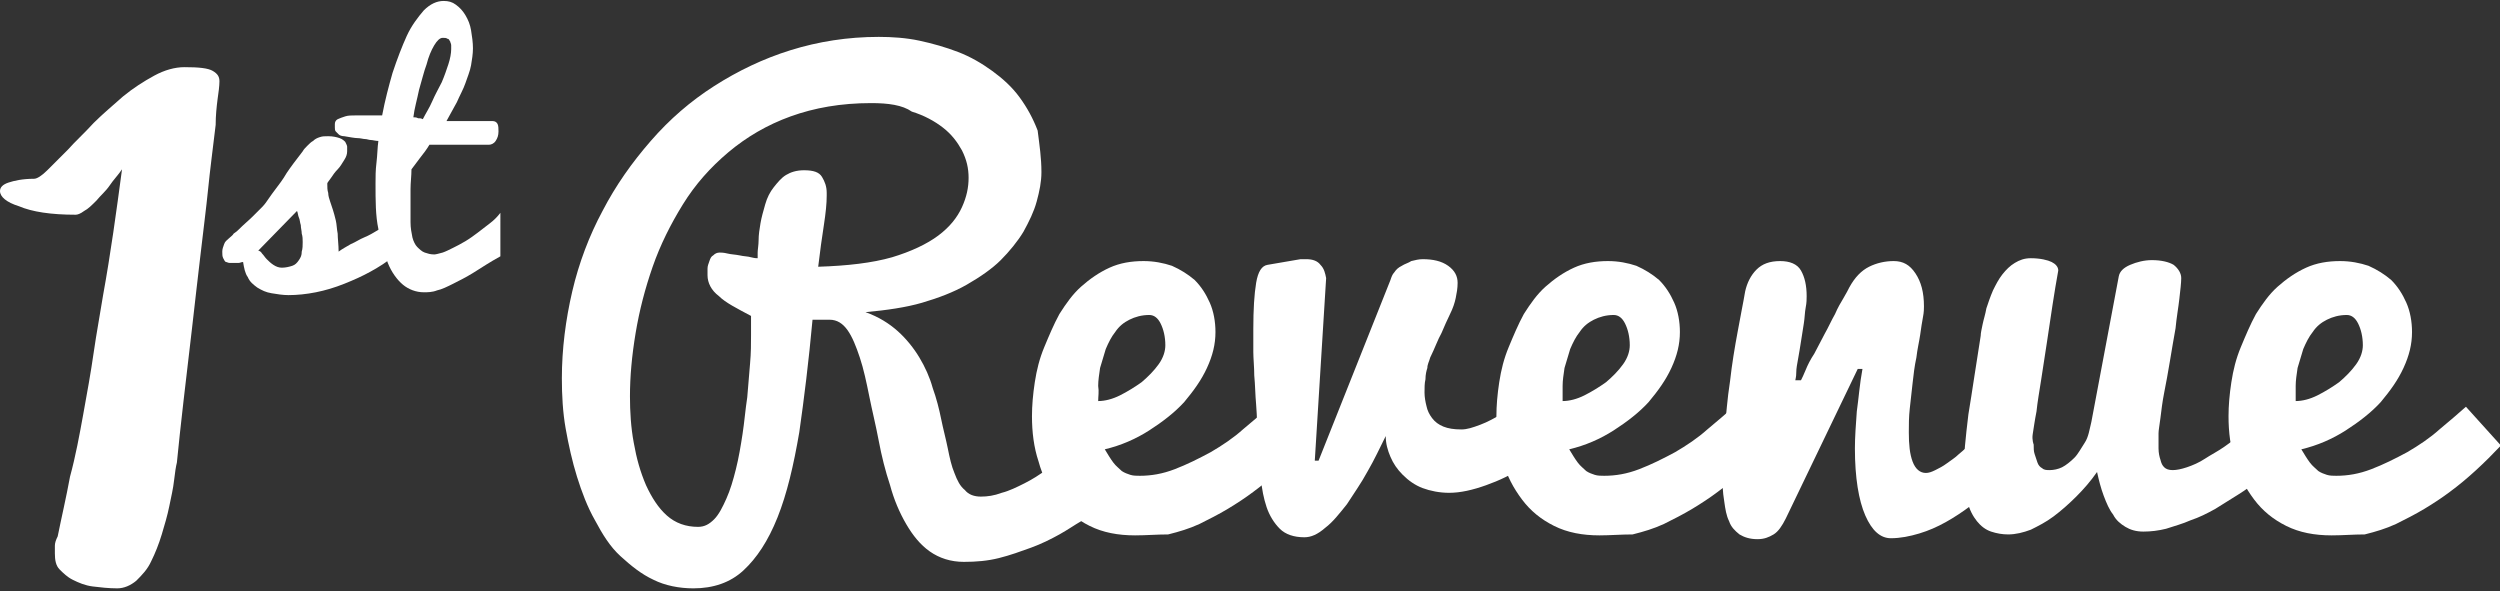 <?xml version="1.0" encoding="utf-8"?>
<!-- Generator: Adobe Illustrator 17.0.2, SVG Export Plug-In . SVG Version: 6.00 Build 0)  -->
<!DOCTYPE svg PUBLIC "-//W3C//DTD SVG 1.1//EN" "http://www.w3.org/Graphics/SVG/1.1/DTD/svg11.dtd">
<svg version="1.1" id="Layer_1" xmlns="http://www.w3.org/2000/svg" xmlns:xlink="http://www.w3.org/1999/xlink" x="0px" y="0px"
	 width="264.3px" height="62.5px" viewBox="0 0 264.3 62.5" enable-background="new 0 0 264.3 62.5" xml:space="preserve">
<rect x="0" y="0" width="264.3" height="62.5" fill="#333333" stroke="none"/>
<g>
	<g>
		<path fill="#FFFFFF" d="M110.1,18.2c0,1-0.2,2-0.5,3.1c-0.3,1.1-0.8,2.1-1.4,3.2c-0.6,1-1.5,2.1-2.4,3s-2.2,1.8-3.6,2.6
			s-3,1.4-4.7,1.9s-3.8,0.8-6,1c1.4,0.5,2.5,1.2,3.4,2c0.9,0.8,1.7,1.8,2.3,2.8c0.6,1,1.1,2.1,1.4,3.2c0.4,1.1,0.7,2.3,0.9,3.3
			s0.5,2.1,0.7,3.1c0.2,1,0.4,1.9,0.7,2.6c0.3,0.8,0.6,1.4,1.1,1.8c0.4,0.5,1,0.7,1.7,0.7c0.7,0,1.4-0.1,2.2-0.4
			c0.8-0.2,1.6-0.6,2.4-1c0.8-0.4,1.6-0.9,2.4-1.5c0.8-0.6,1.5-1.2,2.2-1.9l3.4,6c0,0-0.2,0.1-0.5,0.4c-0.4,0.3-0.9,0.6-1.5,1
			c-0.7,0.4-1.4,0.9-2.3,1.4s-1.9,1-3,1.4s-2.2,0.8-3.4,1.1c-1.2,0.3-2.4,0.4-3.7,0.4c-1.4,0-2.6-0.4-3.6-1.1
			c-1-0.7-1.8-1.7-2.5-2.9c-0.7-1.2-1.3-2.6-1.7-4.1c-0.5-1.5-0.9-3.1-1.2-4.7c-0.3-1.6-0.7-3.2-1-4.7c-0.3-1.5-0.6-2.9-1-4.1
			c-0.4-1.2-0.8-2.2-1.3-2.9c-0.5-0.7-1.1-1.1-1.9-1.1h-1.8c-0.4,4.4-0.9,8.4-1.4,11.9c-0.6,3.5-1.3,6.5-2.3,9
			c-1,2.5-2.2,4.3-3.6,5.6c-1.4,1.3-3.2,1.9-5.3,1.9c-1.5,0-3-0.3-4.2-0.9c-1.3-0.6-2.4-1.5-3.5-2.5s-1.9-2.3-2.7-3.8
			c-0.8-1.4-1.4-3-1.9-4.6s-0.9-3.4-1.2-5.1s-0.4-3.5-0.4-5.3c0-3.1,0.4-6.2,1.1-9.2c0.7-3,1.8-5.9,3.2-8.5c1.4-2.7,3.1-5.1,5.1-7.4
			s4.2-4.2,6.7-5.8c2.5-1.6,5.2-2.9,8.1-3.8s6-1.4,9.3-1.4c1.4,0,2.9,0.1,4.3,0.4c1.4,0.3,2.8,0.7,4.1,1.2s2.5,1.2,3.6,2
			c1.1,0.8,2.1,1.7,2.9,2.8s1.4,2.2,1.9,3.5C109.9,15.4,110.1,16.7,110.1,18.2z M92.1,10.9c-3.2,0-6,0.5-8.5,1.4
			c-2.5,0.9-4.7,2.2-6.6,3.8c-1.9,1.6-3.5,3.4-4.8,5.5s-2.4,4.3-3.2,6.6s-1.4,4.6-1.8,7c-0.4,2.4-0.6,4.6-0.6,6.7
			c0,1.6,0.1,3.3,0.4,4.9c0.3,1.7,0.7,3.1,1.3,4.5c0.6,1.3,1.3,2.4,2.2,3.2c0.9,0.8,2,1.2,3.3,1.2c0.7,0,1.2-0.3,1.7-0.8
			s0.9-1.3,1.3-2.2c0.4-0.9,0.7-1.9,1-3.1c0.3-1.2,0.5-2.4,0.7-3.7c0.2-1.3,0.3-2.6,0.5-3.9c0.1-1.3,0.2-2.5,0.3-3.6s0.1-2.1,0.1-3
			c0-0.9,0-1.6,0-2c-1.5-0.8-2.7-1.4-3.4-2.1c-0.8-0.6-1.2-1.4-1.2-2.2c0-0.2,0-0.4,0-0.7c0-0.3,0.1-0.5,0.2-0.8s0.2-0.5,0.4-0.6
			c0.2-0.2,0.4-0.3,0.7-0.3c0.1,0,0.4,0,0.8,0.1c0.4,0.1,0.8,0.1,1.3,0.2c0.4,0.1,0.9,0.1,1.2,0.2c0.4,0.1,0.6,0.1,0.7,0.1l0-0.6
			c0-0.3,0.1-0.8,0.1-1.3c0-0.6,0.1-1.2,0.2-1.8c0.1-0.6,0.3-1.3,0.5-2c0.2-0.7,0.5-1.3,0.9-1.8c0.4-0.5,0.8-1,1.3-1.3
			s1.1-0.5,1.9-0.5c1,0,1.6,0.2,1.9,0.7c0.3,0.5,0.5,1,0.5,1.7v0.3c0,0.8-0.1,1.8-0.3,3.1c-0.2,1.3-0.4,2.7-0.6,4.4
			c3.1-0.1,5.7-0.4,7.8-1c2-0.6,3.7-1.4,4.9-2.3c1.2-0.9,2-1.9,2.5-3c0.5-1.1,0.7-2.1,0.7-3.1c0-1-0.2-1.9-0.7-2.9
			c-0.5-0.9-1.1-1.7-2-2.4c-0.9-0.7-2-1.3-3.3-1.7C95.4,11.1,93.9,10.9,92.1,10.9z"/>
		<path fill="#FFFFFF" d="M120,56.6c-1.8,0-3.4-0.3-4.8-1c-1.4-0.7-2.5-1.6-3.4-2.8c-0.9-1.2-1.6-2.5-2-4c-0.5-1.5-0.7-3.1-0.7-4.8
			c0-1.1,0.1-2.3,0.3-3.6c0.2-1.3,0.5-2.5,1-3.7s1-2.4,1.6-3.5c0.7-1.1,1.4-2.1,2.3-2.9c0.9-0.8,1.9-1.5,3-2
			c1.1-0.5,2.3-0.7,3.6-0.7c1.1,0,2.1,0.2,3,0.5c0.9,0.4,1.7,0.9,2.4,1.5c0.7,0.7,1.2,1.5,1.6,2.4c0.4,0.9,0.6,2,0.6,3.1
			c0,1.3-0.3,2.5-0.9,3.8c-0.6,1.3-1.4,2.4-2.4,3.6c-1,1.1-2.3,2.1-3.7,3c-1.4,0.9-3,1.6-4.7,2c0.3,0.5,0.6,1,0.9,1.4
			c0.3,0.4,0.6,0.6,0.9,0.9c0.3,0.2,0.6,0.3,0.9,0.4s0.7,0.1,1,0.1c1.2,0,2.4-0.2,3.7-0.7c1.3-0.5,2.5-1.1,3.8-1.8
			c1.2-0.7,2.4-1.5,3.4-2.4c1.1-0.9,2-1.7,2.8-2.4l3.7,4.1c-1.7,1.8-3.5,3.5-5.4,4.9c-0.8,0.6-1.7,1.2-2.7,1.8c-1,0.6-2,1.1-3,1.6
			c-1.1,0.5-2.1,0.8-3.3,1.1C122.3,56.5,121.2,56.6,120,56.6z M116.1,42.4c0.7,0,1.5-0.2,2.3-0.6c0.8-0.4,1.6-0.9,2.3-1.4
			c0.7-0.6,1.3-1.2,1.8-1.9c0.5-0.7,0.7-1.4,0.7-2c0-0.9-0.2-1.7-0.5-2.3c-0.3-0.6-0.7-0.9-1.2-0.9c-0.8,0-1.5,0.2-2.1,0.5
			s-1.1,0.7-1.5,1.3c-0.4,0.5-0.7,1.1-1,1.8c-0.2,0.7-0.4,1.3-0.6,2c-0.1,0.7-0.2,1.3-0.2,1.9C116.2,41.4,116.1,41.9,116.1,42.4z"/>
		<path fill="#FFFFFF" d="M133,46.8c-0.1-1.5-0.1-2.8-0.2-4c-0.1-1.1-0.1-2.1-0.2-3.1c0-0.9-0.1-1.8-0.1-2.5c0-0.8,0-1.6,0-2.4
			c0-2.1,0.1-3.7,0.3-4.9c0.2-1.2,0.6-1.8,1.2-1.9l3.5-0.6c0.1,0,0.2,0,0.3,0c0.1,0,0.2,0,0.3,0c0.7,0,1.2,0.2,1.5,0.6
			c0.4,0.4,0.5,0.9,0.6,1.4L139,48.7l0.4,0l7.6-19.1c0.1-0.3,0.2-0.6,0.4-0.8c0.2-0.3,0.4-0.5,0.8-0.7c0.3-0.2,0.7-0.3,1-0.5
			c0.4-0.1,0.8-0.2,1.2-0.2c1.1,0,2,0.2,2.7,0.7c0.7,0.5,1,1.1,1,1.8c0,0.6-0.1,1.1-0.2,1.6c-0.1,0.5-0.3,1.1-0.6,1.7
			c-0.3,0.6-0.6,1.3-0.9,2c-0.4,0.7-0.7,1.6-1.2,2.6c-0.1,0.4-0.3,0.7-0.3,1.1c-0.1,0.3-0.2,0.7-0.2,1.2c-0.1,0.4-0.1,0.9-0.1,1.4
			c0,0.5,0.1,1,0.2,1.4c0.1,0.5,0.3,0.9,0.6,1.3c0.3,0.4,0.7,0.7,1.2,0.9s1.1,0.3,1.9,0.3c0.6,0,1.2-0.2,2-0.5
			c0.8-0.3,1.5-0.7,2.2-1.1c0.8-0.5,1.6-1,2.4-1.6v7.1c-1.3,0.9-2.6,1.5-4,2c-1.4,0.5-2.7,0.8-3.9,0.8c-1,0-2-0.2-2.8-0.5
			c-0.8-0.3-1.5-0.8-2.1-1.4c-0.6-0.6-1-1.2-1.3-1.9s-0.5-1.4-0.5-2.2c-0.6,1.2-1.2,2.5-1.9,3.7c-0.7,1.3-1.5,2.4-2.2,3.5
			c-0.8,1-1.5,1.9-2.3,2.5c-0.8,0.7-1.5,1-2.2,1c-1.1,0-2-0.3-2.6-0.9c-0.6-0.6-1.1-1.4-1.4-2.3c-0.3-0.9-0.5-1.9-0.6-3
			s-0.2-2.1-0.2-3.1L133,46.8z"/>
		<path fill="#FFFFFF" d="M169.1,56.6c-1.8,0-3.4-0.3-4.8-1c-1.4-0.7-2.5-1.6-3.4-2.8c-0.9-1.2-1.6-2.5-2-4
			c-0.5-1.5-0.7-3.1-0.7-4.8c0-1.1,0.1-2.3,0.3-3.6c0.2-1.3,0.5-2.5,1-3.7s1-2.4,1.6-3.5c0.7-1.1,1.4-2.1,2.3-2.9
			c0.9-0.8,1.9-1.5,3-2c1.1-0.5,2.3-0.7,3.6-0.7c1.1,0,2.1,0.2,3,0.5c0.9,0.4,1.7,0.9,2.4,1.5c0.7,0.7,1.2,1.5,1.6,2.4
			c0.4,0.9,0.6,2,0.6,3.1c0,1.3-0.3,2.5-0.9,3.8c-0.6,1.3-1.4,2.4-2.4,3.6c-1,1.1-2.3,2.1-3.7,3c-1.4,0.9-3,1.6-4.7,2
			c0.3,0.5,0.6,1,0.9,1.4c0.3,0.4,0.6,0.6,0.9,0.9c0.3,0.2,0.6,0.3,0.9,0.4s0.7,0.1,1,0.1c1.2,0,2.4-0.2,3.7-0.7
			c1.3-0.5,2.5-1.1,3.8-1.8c1.2-0.7,2.4-1.5,3.4-2.4c1.1-0.9,2-1.7,2.8-2.4l3.7,4.1c-1.7,1.8-3.5,3.5-5.4,4.9
			c-0.8,0.6-1.7,1.2-2.7,1.8c-1,0.6-2,1.1-3,1.6c-1.1,0.5-2.1,0.8-3.3,1.1C171.4,56.5,170.2,56.6,169.1,56.6z M165.2,42.4
			c0.7,0,1.5-0.2,2.3-0.6c0.8-0.4,1.6-0.9,2.3-1.4c0.7-0.6,1.3-1.2,1.8-1.9c0.5-0.7,0.7-1.4,0.7-2c0-0.9-0.2-1.7-0.5-2.3
			c-0.3-0.6-0.7-0.9-1.2-0.9c-0.8,0-1.5,0.2-2.1,0.5s-1.1,0.7-1.5,1.3c-0.4,0.5-0.7,1.1-1,1.8c-0.2,0.7-0.4,1.3-0.6,2
			c-0.1,0.7-0.2,1.3-0.2,1.9C165.2,41.4,165.2,41.9,165.2,42.4z"/>
		<path fill="#FFFFFF" d="M182.1,50.3c0-1.3,0.1-2.9,0.2-4.6c0.2-1.8,0.3-3.5,0.6-5.4c0.2-1.8,0.5-3.6,0.8-5.2
			c0.3-1.7,0.6-3.1,0.8-4.3c0.2-0.9,0.6-1.7,1.2-2.3c0.6-0.6,1.4-0.9,2.5-0.9c1,0,1.8,0.3,2.2,1s0.6,1.6,0.6,2.7
			c0,0.3,0,0.7-0.1,1.2s-0.1,1.1-0.2,1.7c-0.1,0.6-0.2,1.3-0.3,1.9s-0.2,1.3-0.3,1.8c-0.1,0.6-0.2,1-0.2,1.5s-0.1,0.7-0.1,0.8h0.6
			c0.1-0.2,0.3-0.6,0.5-1.1s0.5-1.1,0.9-1.7c0.3-0.6,0.7-1.3,1.1-2.1c0.4-0.7,0.7-1.4,1.1-2.1c0.3-0.7,0.6-1.2,0.9-1.7
			c0.3-0.5,0.5-0.9,0.6-1.1c0.6-1.1,1.3-1.8,2.1-2.2c0.8-0.4,1.7-0.6,2.6-0.6c1,0,1.7,0.4,2.3,1.3s0.9,2,0.9,3.5
			c0,0.2,0,0.6-0.1,1.1c-0.1,0.5-0.2,1.2-0.3,1.9c-0.1,0.7-0.3,1.5-0.4,2.4c-0.2,0.9-0.3,1.8-0.4,2.7c-0.1,0.9-0.2,1.8-0.3,2.7
			c-0.1,0.9-0.1,1.7-0.1,2.5c0,1.3,0.1,2.3,0.4,3.1c0.3,0.8,0.8,1.2,1.4,1.2c0.3,0,0.6-0.1,1-0.3c0.4-0.2,0.8-0.4,1.2-0.7
			c0.4-0.3,0.9-0.6,1.3-1c0.5-0.4,0.9-0.8,1.3-1.2c1-1,2.1-2,3.2-3.2l0.5,6.8l-1.4,1.2c-0.8,0.6-1.6,1.3-2.4,1.9
			c-0.8,0.6-1.7,1.2-2.6,1.7c-0.9,0.5-1.8,0.9-2.8,1.2c-1,0.3-2,0.5-3,0.5c-1.1,0-2-0.8-2.7-2.4c-0.7-1.6-1.1-4-1.1-7.1
			c0-1.2,0.1-2.5,0.2-3.9c0.2-1.4,0.3-2.9,0.6-4.5h-0.5l-7.6,15.8c-0.4,0.8-0.8,1.4-1.3,1.7s-1,0.5-1.7,0.5c-0.8,0-1.4-0.2-1.9-0.5
			c-0.5-0.4-0.9-0.8-1.1-1.4c-0.3-0.6-0.4-1.3-0.5-2C182.1,51.9,182.1,51.1,182.1,50.3z"/>
		<path fill="#FFFFFF" d="M230.6,29.4c0,0.5-0.1,1.3-0.2,2.2c-0.1,0.9-0.3,2-0.4,3.1c-0.2,1.1-0.4,2.3-0.6,3.5
			c-0.2,1.2-0.4,2.3-0.6,3.3s-0.3,1.9-0.4,2.7c-0.1,0.8-0.2,1.3-0.2,1.6c0,0.6,0,1.1,0,1.6c0,0.5,0.1,0.9,0.2,1.2
			c0.1,0.4,0.2,0.6,0.4,0.8c0.2,0.2,0.5,0.3,0.9,0.3c0.4,0,0.9-0.1,1.5-0.3c0.6-0.2,1.3-0.5,1.9-0.9s1.4-0.8,2.1-1.3
			c0.7-0.5,1.4-1,2-1.5c0.6-0.5,1.2-1,1.8-1.6c0.5-0.5,1-1,1.3-1.4c0,0.7,0,1.3,0,1.8s0,1.1,0,1.6c0,0.5,0,1,0,1.5
			c0,0.5,0,1.1,0,1.8c-0.4,0.4-1,0.9-1.6,1.4c-0.6,0.5-1.3,1-2.1,1.5s-1.6,1-2.4,1.5c-0.9,0.5-1.7,0.9-2.6,1.2
			c-0.9,0.4-1.7,0.6-2.6,0.9c-0.8,0.2-1.6,0.3-2.4,0.3s-1.4-0.2-1.9-0.5c-0.5-0.3-1-0.7-1.3-1.3c-0.4-0.5-0.7-1.2-1-2
			c-0.3-0.8-0.5-1.6-0.7-2.5c-0.7,1-1.4,1.8-2.2,2.6s-1.6,1.5-2.4,2.1c-0.8,0.6-1.6,1-2.4,1.4c-0.8,0.3-1.6,0.5-2.4,0.5
			c-0.6,0-1.2-0.1-1.8-0.3c-0.6-0.2-1.1-0.6-1.5-1.1c-0.4-0.5-0.8-1.2-1-2.1c-0.3-0.9-0.4-1.9-0.4-3.2c0-1.6,0.2-3.5,0.5-6
			c0.4-2.4,0.8-5.2,1.3-8.3c0-0.3,0.1-0.7,0.2-1.2c0.1-0.5,0.3-1.1,0.4-1.7c0.2-0.6,0.4-1.2,0.7-1.9c0.3-0.6,0.6-1.2,1-1.7
			c0.4-0.5,0.8-0.9,1.3-1.2c0.5-0.3,1-0.5,1.7-0.5c1,0,1.8,0.2,2.2,0.4c0.4,0.2,0.7,0.5,0.7,0.9c-0.2,1.1-0.4,2.3-0.6,3.6
			c-0.2,1.3-0.4,2.6-0.6,4c-0.2,1.3-0.4,2.6-0.6,3.9c-0.2,1.3-0.4,2.4-0.5,3.4c-0.2,1-0.3,1.8-0.4,2.4S215,47,215,47
			c0,0.4,0,0.7,0.1,1c0.1,0.3,0.2,0.6,0.3,0.9s0.3,0.5,0.5,0.6c0.2,0.2,0.5,0.2,0.8,0.2c0.4,0,0.9-0.1,1.3-0.3s0.9-0.6,1.3-1
			c0.4-0.4,0.7-1,1.1-1.6s0.5-1.4,0.7-2.2l2.9-15.4c0.1-0.5,0.5-0.9,1.2-1.2s1.5-0.5,2.3-0.5c1,0,1.8,0.2,2.3,0.5
			C230.3,28.4,230.6,28.9,230.6,29.4z"/>
		<path fill="#FFFFFF" d="M246.5,56.6c-1.8,0-3.4-0.3-4.8-1c-1.4-0.7-2.5-1.6-3.4-2.8c-0.9-1.2-1.6-2.5-2-4
			c-0.5-1.5-0.7-3.1-0.7-4.8c0-1.1,0.1-2.3,0.3-3.6c0.2-1.3,0.5-2.5,1-3.7s1-2.4,1.6-3.5c0.7-1.1,1.4-2.1,2.3-2.9
			c0.9-0.8,1.9-1.5,3-2c1.1-0.5,2.3-0.7,3.6-0.7c1.1,0,2.1,0.2,3,0.5c0.9,0.4,1.7,0.9,2.4,1.5c0.7,0.7,1.2,1.5,1.6,2.4
			c0.4,0.9,0.6,2,0.6,3.1c0,1.3-0.3,2.5-0.9,3.8c-0.6,1.3-1.4,2.4-2.4,3.6c-1,1.1-2.3,2.1-3.7,3c-1.4,0.9-3,1.6-4.7,2
			c0.3,0.5,0.6,1,0.9,1.4c0.3,0.4,0.6,0.6,0.9,0.9c0.3,0.2,0.6,0.3,0.9,0.4s0.7,0.1,1,0.1c1.2,0,2.4-0.2,3.7-0.7
			c1.3-0.5,2.5-1.1,3.8-1.8c1.2-0.7,2.4-1.5,3.4-2.4c1.1-0.9,2-1.7,2.8-2.4l3.7,4.1c-1.7,1.8-3.5,3.5-5.4,4.9
			c-0.8,0.6-1.7,1.2-2.7,1.8c-1,0.6-2,1.1-3,1.6c-1.1,0.5-2.1,0.8-3.3,1.1C248.8,56.5,247.7,56.6,246.5,56.6z M242.7,42.4
			c0.7,0,1.5-0.2,2.3-0.6c0.8-0.4,1.6-0.9,2.3-1.4c0.7-0.6,1.3-1.2,1.8-1.9c0.5-0.7,0.7-1.4,0.7-2c0-0.9-0.2-1.7-0.5-2.3
			c-0.3-0.6-0.7-0.9-1.2-0.9c-0.8,0-1.5,0.2-2.1,0.5s-1.1,0.7-1.5,1.3c-0.4,0.5-0.7,1.1-1,1.8c-0.2,0.7-0.4,1.3-0.6,2
			c-0.1,0.7-0.2,1.3-0.2,1.9C242.7,41.4,242.7,41.9,242.7,42.4z"/>
	</g>
	<g>
		<path fill="#FFFFFF" d="M25.2,24.3c0.6-0.6,1.1-1,1.5-1.4s0.7-0.7,1-1c0.3-0.3,0.5-0.6,0.7-0.9s0.5-0.7,0.8-1.1
			c0.3-0.4,0.7-0.9,1.1-1.6c0.4-0.6,1-1.4,1.7-2.3c0.1-0.2,0.3-0.4,0.5-0.6s0.4-0.4,0.6-0.5c0.2-0.2,0.4-0.3,0.7-0.4
			s0.5-0.1,0.9-0.1c0.5,0,0.9,0.1,1.2,0.2c0.3,0.1,0.5,0.3,0.6,0.4c0.1,0.2,0.2,0.4,0.2,0.5c0,0.2,0,0.4,0,0.5
			c0,0.3-0.1,0.6-0.3,0.9c-0.2,0.3-0.4,0.7-0.7,1c-0.3,0.3-0.5,0.6-0.7,0.9s-0.4,0.5-0.4,0.6c0,0.4,0,0.7,0.1,1
			c0,0.3,0.1,0.6,0.2,0.9c0.1,0.3,0.2,0.6,0.3,0.9c0.1,0.3,0.2,0.7,0.3,1.1c0.1,0.4,0.1,0.9,0.2,1.4c0,0.5,0.1,1.2,0.1,1.9
			c0.4-0.3,0.8-0.5,1.3-0.8c0.5-0.2,0.9-0.5,1.4-0.7c0.5-0.2,1-0.5,1.5-0.8s1-0.6,1.6-1.1l0,3.9c-0.7,0.6-1.5,1.1-2.4,1.6
			c-0.9,0.5-1.8,0.9-2.8,1.3c-1,0.4-2,0.7-3,0.9c-1,0.2-2,0.3-2.9,0.3c-0.6,0-1.2-0.1-1.8-0.2s-1-0.3-1.5-0.6
			c-0.4-0.3-0.8-0.6-1-1.1c-0.3-0.4-0.4-1-0.5-1.6c-0.2,0-0.3,0.1-0.5,0.1c-0.1,0-0.3,0-0.4,0c-0.2,0-0.3,0-0.5,0
			c-0.2,0-0.3-0.1-0.4-0.1s-0.2-0.2-0.3-0.4c-0.1-0.2-0.1-0.4-0.1-0.7c0-0.3,0.1-0.5,0.2-0.8s0.3-0.4,0.5-0.6s0.4-0.3,0.5-0.5
			C25,24.5,25.1,24.4,25.2,24.3z M27.3,26.5c0.1,0,0.3,0.1,0.4,0.3c0.2,0.2,0.3,0.4,0.5,0.6s0.4,0.4,0.7,0.6
			c0.3,0.2,0.6,0.3,0.9,0.3c0.4,0,0.8-0.1,1.1-0.2c0.3-0.1,0.5-0.3,0.7-0.6s0.3-0.5,0.3-0.9c0.1-0.3,0.1-0.7,0.1-1
			c0-0.3,0-0.6-0.1-0.9c0-0.3-0.1-0.6-0.1-0.9c-0.1-0.3-0.1-0.6-0.2-0.8s-0.1-0.5-0.2-0.7L27.3,26.5z"/>
		<path fill="#FFFFFF" d="M52.9,27.1c-1.1,0.6-2,1.2-2.8,1.7c-0.8,0.5-1.6,0.9-2.2,1.2s-1.2,0.6-1.7,0.7c-0.5,0.2-1,0.2-1.4,0.2
			c-0.8,0-1.6-0.3-2.2-0.8c-0.6-0.5-1.2-1.3-1.6-2.3c-0.4-1-0.7-2.2-1-3.6s-0.3-3-0.3-4.8c0-0.7,0-1.4,0.1-2.2
			c0.1-0.8,0.1-1.6,0.2-2.3c-0.3,0-0.6-0.1-0.8-0.1c-0.2,0-0.4-0.1-0.6-0.1c-0.2,0-0.5-0.1-0.8-0.1s-0.8-0.1-1.4-0.2
			c-0.3,0-0.5-0.1-0.6-0.2c-0.1-0.1-0.2-0.2-0.3-0.3c-0.1-0.1-0.1-0.3-0.1-0.4c0-0.1,0-0.3,0-0.4c0-0.2,0.1-0.4,0.3-0.5
			c0.2-0.1,0.5-0.2,0.8-0.3s0.7-0.1,1.1-0.1c0.4,0,0.8,0,1.2,0c0.4,0,0.7,0,1,0c0.3,0,0.5,0,0.6,0c0.3-1.6,0.7-3.1,1.1-4.5
			c0.5-1.5,1-2.8,1.5-3.9s1.2-2,1.8-2.7c0.7-0.7,1.4-1,2.1-1c0.5,0,0.9,0.1,1.3,0.4c0.4,0.3,0.7,0.6,1,1.1c0.3,0.5,0.5,1,0.6,1.6
			c0.1,0.6,0.2,1.3,0.2,1.9c0,0.6-0.1,1.2-0.2,1.8s-0.4,1.3-0.6,1.9s-0.6,1.3-0.9,2c-0.4,0.7-0.7,1.3-1.1,2c0.1,0,0.3,0,0.5,0
			s0.5,0,0.8,0c0.3,0,0.6,0,1,0c0.3,0,0.7,0,1,0c0.3,0,0.6,0,0.9,0c0.3,0,0.5,0,0.7,0c0.2,0,0.4,0.1,0.5,0.3s0.1,0.5,0.1,0.8
			c0,0.4-0.1,0.7-0.3,1c-0.2,0.3-0.5,0.4-0.7,0.4h-6.3c-0.3,0.5-0.6,0.9-1,1.4c-0.3,0.4-0.6,0.8-0.9,1.2c0,0.7-0.1,1.4-0.1,2.1
			c0,0.3,0,0.6,0,0.9s0,0.6,0,0.9c0,0.3,0,0.6,0,0.9s0,0.6,0,0.8c0,0.6,0.1,1.1,0.2,1.6c0.1,0.4,0.3,0.8,0.5,1s0.5,0.5,0.8,0.6
			c0.3,0.1,0.6,0.2,1,0.2c0.2,0,0.5-0.1,0.9-0.2c0.3-0.1,0.7-0.3,1.1-0.5c0.4-0.2,0.8-0.4,1.3-0.7c0.5-0.3,0.9-0.6,1.3-0.9
			c0.4-0.3,0.9-0.7,1.3-1s0.8-0.7,1.1-1.1V27.1z M47.7,5.2c0-0.1,0-0.3,0-0.4c0-0.2-0.1-0.3-0.1-0.4c-0.1-0.1-0.1-0.3-0.3-0.3
			c-0.1-0.1-0.3-0.1-0.5-0.1c-0.3,0-0.6,0.3-0.9,0.8c-0.3,0.5-0.6,1.2-0.8,2c-0.3,0.8-0.5,1.7-0.8,2.7c-0.2,1-0.5,2-0.6,2.9
			c0.2,0,0.3,0,0.5,0.1c0.2,0,0.3,0,0.5,0.1c0.3-0.6,0.7-1.2,1-1.9s0.7-1.4,1-2c0.3-0.7,0.5-1.3,0.7-1.9S47.7,5.6,47.7,5.2z"/>
	</g>
	<g>
		<path fill="#FFFFFF" d="M12.9,17.9c-0.4,0.6-0.9,1.1-1.3,1.7s-1,1.1-1.4,1.6c-0.5,0.5-0.9,0.9-1.3,1.1c-0.4,0.3-0.7,0.4-0.9,0.4
			c-2.6,0-4.6-0.3-6-0.9C0.7,21.4,0,20.8,0,20.2c0-0.4,0.3-0.7,0.9-0.9c0.6-0.2,1.5-0.4,2.7-0.4c0.3,0,0.8-0.3,1.4-0.9
			c0.6-0.6,1.3-1.3,2.2-2.2C7.9,15,8.9,14.1,9.9,13c1-1,2.1-1.9,3.1-2.8c1.1-0.9,2.2-1.6,3.3-2.2c1.1-0.6,2.2-0.9,3.2-0.9
			c1.5,0,2.5,0.1,3,0.4c0.5,0.3,0.7,0.6,0.7,1.1c0,0.5-0.1,1.2-0.2,1.9c-0.1,0.8-0.2,1.7-0.2,2.7c-0.3,2.5-0.6,4.8-0.8,6.8
			c-0.2,2-0.5,4.3-0.8,6.9c-0.3,2.6-0.6,5.1-0.9,7.8c-0.3,2.6-0.6,5.2-0.9,7.7c-0.3,2.5-0.5,4.6-0.7,6.5c-0.1,0.4-0.2,1-0.3,1.9
			s-0.3,1.7-0.5,2.7s-0.5,2-0.8,3c-0.3,1-0.7,2-1.1,2.8c-0.4,0.9-1,1.5-1.6,2.1c-0.6,0.5-1.3,0.8-2,0.8c-0.9,0-1.8-0.1-2.6-0.2
			s-1.5-0.4-2.1-0.7c-0.6-0.3-1-0.7-1.4-1.1s-0.5-1-0.5-1.7c0-0.3,0-0.6,0-0.8c0-0.3,0.1-0.6,0.3-1c0.4-2,0.9-4.1,1.3-6.3
			C8,48.2,8.4,46,8.8,43.8c0.4-2.2,0.8-4.4,1.1-6.5s0.7-4.2,1-6.1C11.7,26.8,12.3,22.4,12.9,17.9z"/>
	</g>
</g>
</svg>
